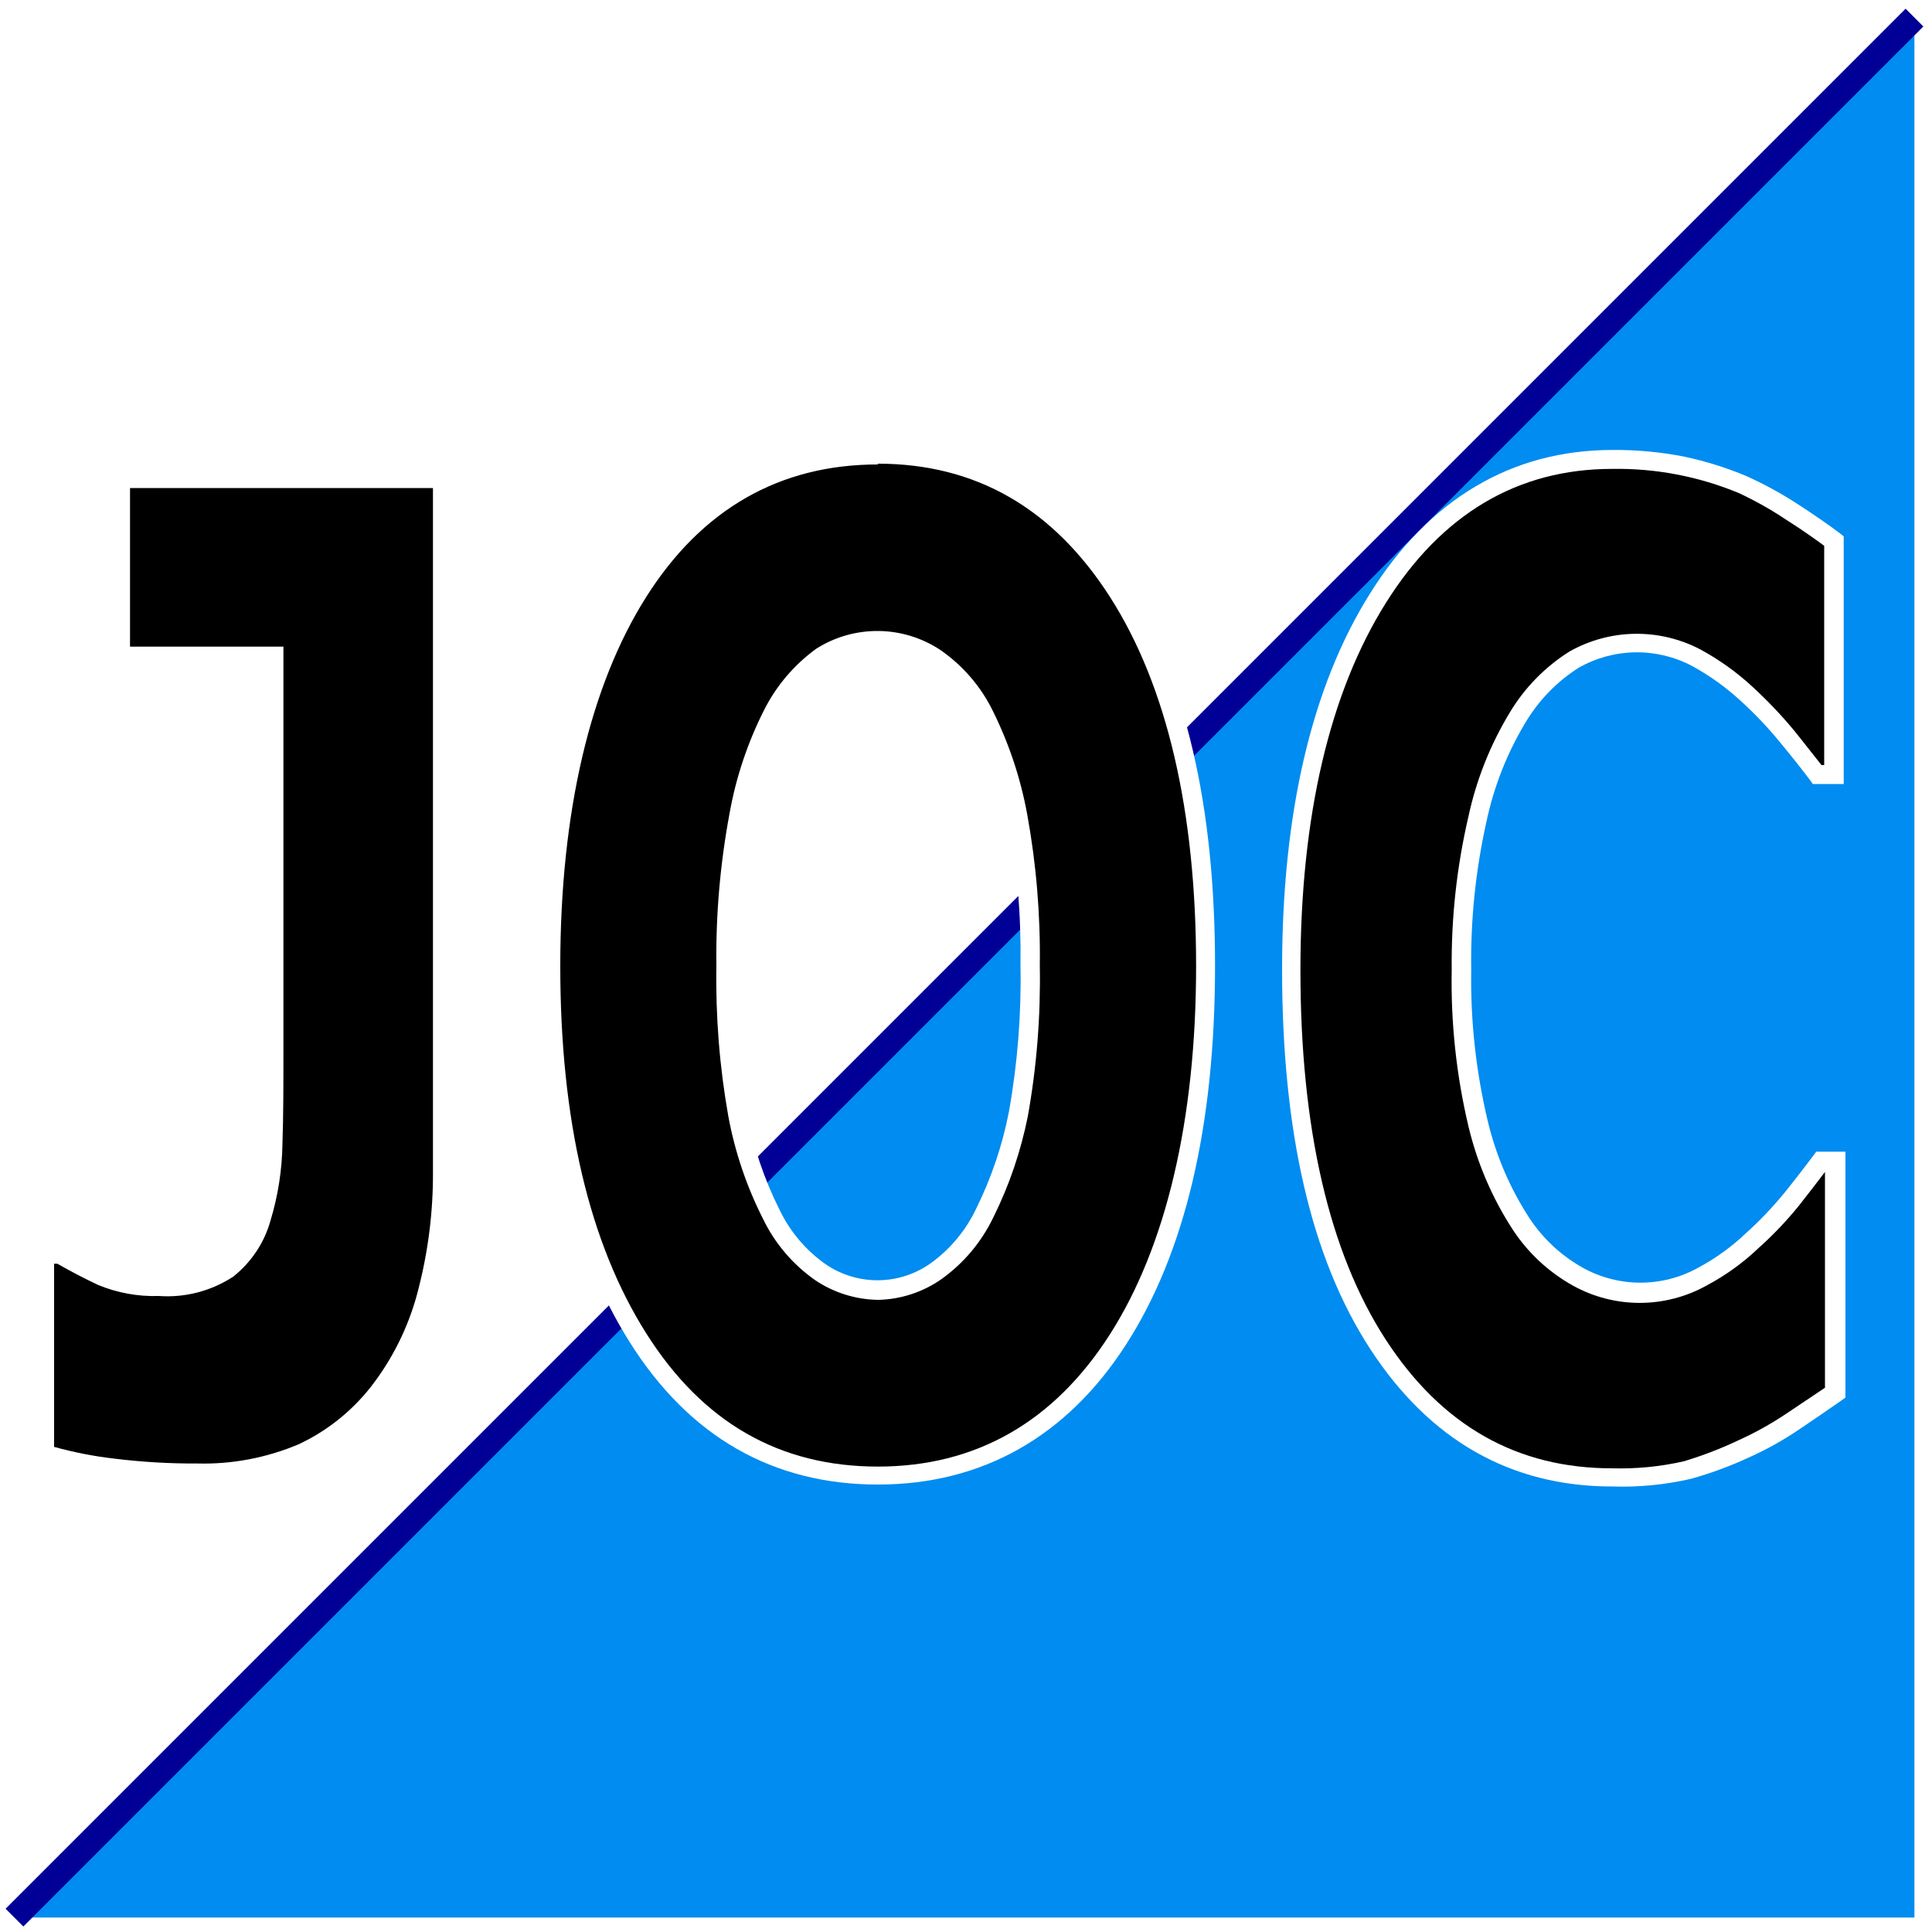 <?xml version="1.0" encoding="iso-8859-1"?>
<!-- Generator: Adobe Illustrator 25.4.1, SVG Export Plug-In . SVG Version: 6.00 Build 0)  -->
<svg version="1.1" id="Layer_1" xmlns="http://www.w3.org/2000/svg" xmlns:xlink="http://www.w3.org/1999/xlink" x="0px" y="0px"
	 viewBox="0 0 100 100" style="enable-background:new 0 0 100 100;" xml:space="preserve">
<rect x="0" y="0" width="100" height="100" fill="#333333" stroke="none"/>
<polygon style="fill:#FFFFFF;" points="0,0 50,0 100,0 100,50 100,100 50,100 0,100 0,50 "/>
<polygon style="fill:#008CF0;" points="99.09,99.25 99.09,50.08 99.09,0.91 49.92,50.08 0.75,99.25 49.92,99.25 "/>
<polygon style="fill:#000096;" points="0.289,98.796 49.461,49.624 98.633,0.451 99.093,0.911 99.552,1.371 50.38,50.543 
	1.208,99.715 0.748,99.255 "/>
<path d="M22.9,60.58c0.006,1.049-0.056,2.096-0.185,3.135s-0.324,2.069-0.585,3.085c-0.217,0.903-0.523,1.78-0.914,2.617
	c-0.39,0.838-0.864,1.636-1.416,2.383c-0.534,0.73-1.155,1.387-1.847,1.958c-0.692,0.571-1.455,1.056-2.273,1.442
	c-0.863,0.378-1.762,0.66-2.681,0.843c-0.919,0.183-1.857,0.266-2.799,0.247c-0.724-0.003-1.448-0.029-2.17-0.077
	C7.308,76.164,6.588,76.093,5.87,76c-0.603-0.071-1.202-0.168-1.795-0.29s-1.183-0.269-1.765-0.44v-5.135V65h0.395H3.1
	c0.333,0.203,0.682,0.4,1.048,0.59c0.365,0.19,0.746,0.373,1.142,0.55c0.463,0.194,0.945,0.336,1.436,0.425
	c0.491,0.089,0.992,0.124,1.494,0.105c0.632,0.032,1.261-0.04,1.862-0.209s1.175-0.435,1.698-0.791
	c0.428-0.339,0.796-0.743,1.091-1.193c0.295-0.451,0.519-0.949,0.659-1.477c0.191-0.626,0.337-1.264,0.438-1.909
	s0.155-1.297,0.162-1.951c0.02-0.73,0.035-1.502,0.045-2.317c0.01-0.815,0.015-1.673,0.015-2.573V44.125V34h-3.975H6.24v-4.615
	V24.77h8.33h8.33v17.905V60.58z"/>
<path style="fill:#FFFFFF;" d="M10.2,76.73c-0.734,0.002-1.467-0.019-2.199-0.062c-0.732-0.043-1.463-0.109-2.191-0.198
	c-0.618-0.07-1.233-0.168-1.842-0.293c-0.609-0.125-1.212-0.277-1.808-0.457l-0.17-0.05l-0.17-0.05v-5.565V64.49h0.705H3.23
	l0.06,0.03l0.06,0.03c0.347,0.205,0.699,0.4,1.056,0.587c0.357,0.187,0.718,0.364,1.084,0.533c0.433,0.176,0.882,0.304,1.34,0.385
	c0.458,0.08,0.924,0.113,1.39,0.095c0.575,0.039,1.149-0.016,1.699-0.159c0.551-0.144,1.078-0.376,1.561-0.691
	c0.386-0.307,0.718-0.672,0.987-1.078s0.473-0.856,0.603-1.332c0.181-0.605,0.319-1.222,0.414-1.845
	c0.095-0.623,0.147-1.253,0.156-1.885c0-0.73,0.015-1.502,0.03-2.316c0.015-0.814,0.03-1.669,0.03-2.564v-9.915V34.45H9.73H5.76
	v-5.085V24.28h8.815h8.815v18.15v18.15c0.005,1.069-0.059,2.137-0.19,3.195c-0.132,1.059-0.332,2.109-0.6,3.145
	c-0.231,0.925-0.551,1.823-0.955,2.682c-0.404,0.859-0.89,1.679-1.455,2.448c-0.559,0.762-1.21,1.448-1.933,2.044
	s-1.522,1.103-2.377,1.506c-0.895,0.39-1.827,0.682-2.779,0.871C12.149,76.661,11.176,76.748,10.2,76.73z M2.8,74.89
	c0.513,0.142,1.031,0.264,1.553,0.366S5.401,75.439,5.93,75.5c0.708,0.087,1.419,0.151,2.131,0.193s1.425,0.061,2.139,0.057
	c0.904,0.024,1.805-0.049,2.689-0.217c0.883-0.168,1.749-0.43,2.581-0.783c0.783-0.368,1.513-0.831,2.174-1.377
	S18.9,72.198,19.41,71.5c0.528-0.717,0.983-1.482,1.36-2.285c0.377-0.802,0.675-1.641,0.89-2.505
	c0.256-0.995,0.446-2.004,0.572-3.021c0.125-1.017,0.185-2.042,0.178-3.069V42.94V25.26h-7.84H6.73v4.105v4.105h3.97h3.97v10.405
	V54.28c0,0.9,0,1.76-0.006,2.577c-0.006,0.818-0.019,1.592-0.044,2.323c-0.009,0.678-0.065,1.354-0.169,2.022
	C14.348,61.87,14.197,62.531,14,63.18c-0.16,0.573-0.409,1.114-0.735,1.603s-0.728,0.928-1.195,1.297
	c-0.57,0.373-1.193,0.647-1.843,0.816c-0.65,0.169-1.328,0.233-2.007,0.184c-0.538,0.018-1.074-0.022-1.6-0.118
	s-1.042-0.247-1.54-0.452c-0.36-0.17-0.718-0.347-1.07-0.531c-0.352-0.184-0.7-0.374-1.04-0.569H2.885H2.8v4.74V74.89z"/>
<path d="M62.4,50c0,4.093-0.377,7.752-1.132,10.975c-0.755,3.223-1.887,6.012-3.397,8.365c-1.51,2.353-3.301,4.113-5.372,5.28
	c-2.072,1.167-4.424,1.74-7.058,1.72c-2.64,0-4.996-0.595-7.067-1.785c-2.072-1.19-3.859-2.975-5.363-5.355s-2.631-5.17-3.383-8.37
	S28.5,54.02,28.5,50c0-4.073,0.376-7.72,1.128-10.94c0.752-3.22,1.879-6.013,3.383-8.38c1.503-2.367,3.291-4.142,5.363-5.325
	c2.072-1.183,4.427-1.775,7.067-1.775c2.63,0,4.981,0.589,7.052,1.767s3.864,2.946,5.378,5.302c1.513,2.357,2.647,5.148,3.402,8.373
	C62.028,42.248,62.403,45.907,62.4,50z M53.33,50c0.02-1.292-0.024-2.584-0.131-3.871c-0.107-1.287-0.277-2.568-0.509-3.839
	c-0.154-0.917-0.373-1.822-0.656-2.705C51.752,38.701,51.406,37.837,51,37c-0.29-0.6-0.655-1.159-1.084-1.663
	S48.996,34.383,48.45,34c-0.902-0.585-1.933-0.877-2.965-0.877S43.422,33.415,42.52,34c-0.535,0.393-1.019,0.846-1.444,1.349
	S40.287,36.407,39.99,37c-0.418,0.826-0.775,1.68-1.067,2.556c-0.292,0.876-0.521,1.773-0.683,2.684
	c-0.242,1.286-0.419,2.582-0.531,3.883c-0.112,1.302-0.158,2.609-0.139,3.917c-0.022,1.299,0.02,2.597,0.125,3.89
	s0.274,2.581,0.505,3.86c0.165,0.896,0.394,1.777,0.685,2.638c0.291,0.861,0.643,1.7,1.055,2.512
	c0.291,0.602,0.657,1.161,1.087,1.665c0.43,0.504,0.925,0.953,1.473,1.335c0.446,0.292,0.929,0.516,1.435,0.668
	c0.505,0.152,1.032,0.23,1.565,0.232c0.539-0.011,1.07-0.103,1.576-0.272s0.986-0.413,1.424-0.728
	c0.539-0.386,1.024-0.836,1.446-1.341s0.78-1.061,1.064-1.659c0.406-0.816,0.756-1.658,1.046-2.521
	c0.291-0.862,0.523-1.744,0.694-2.639c0.224-1.277,0.385-2.564,0.482-3.856c0.097-1.292,0.13-2.588,0.098-3.884v0.03V50z"/>
<path style="fill:#FFFFFF;" d="M45.44,76.84c-2.715,0-5.155-0.618-7.301-1.846c-2.146-1.229-3.999-3.069-5.539-5.514
	s-2.69-5.287-3.455-8.532S28,54.055,28,50s0.385-7.753,1.151-11.035c0.766-3.283,1.914-6.15,3.439-8.545
	c1.525-2.395,3.377-4.235,5.529-5.476c2.151-1.241,4.601-1.884,7.321-1.884s5.153,0.615,7.294,1.834s3.991,3.041,5.546,5.456
	s2.708,5.257,3.471,8.531C62.515,42.155,62.89,45.86,62.89,50s-0.388,7.853-1.158,11.124c-0.77,3.271-1.923,6.101-3.452,8.476
	s-3.388,4.185-5.539,5.401C50.59,76.217,48.145,76.84,45.44,76.84z M45.44,24.04c-2.54,0-4.82,0.577-6.825,1.725
	c-2.005,1.147-3.735,2.865-5.175,5.145c-1.44,2.28-2.55,5.052-3.3,8.255S29,46,29,50s0.375,7.585,1.118,10.752S31.97,66.67,33.44,69
	c1.47,2.33,3.205,4.058,5.205,5.202c2,1.145,4.265,1.708,6.795,1.708s4.805-0.575,6.81-1.716s3.74-2.849,5.19-5.114
	s2.568-5.035,3.322-8.239C61.517,57.638,61.91,54,61.91,50s-0.375-7.62-1.119-10.816c-0.744-3.196-1.856-5.969-3.331-8.274
	s-3.215-4.033-5.219-5.184S47.97,24,45.44,24v0.02V24.04z M45.44,67.28c-0.573-0.009-1.14-0.101-1.682-0.269
	s-1.06-0.414-1.538-0.731c-0.585-0.407-1.113-0.886-1.572-1.423c-0.459-0.538-0.849-1.134-1.158-1.777
	c-0.423-0.834-0.785-1.697-1.084-2.581c-0.299-0.884-0.535-1.789-0.706-2.709c-0.228-1.285-0.395-2.58-0.498-3.88
	c-0.103-1.3-0.144-2.605-0.122-3.91c-0.017-1.323,0.031-2.645,0.145-3.962s0.292-2.628,0.535-3.928
	c0.166-0.936,0.401-1.857,0.702-2.756s0.668-1.776,1.098-2.624c0.318-0.627,0.708-1.211,1.161-1.741
	c0.453-0.53,0.969-1.007,1.539-1.419c0.982-0.619,2.101-0.922,3.215-0.91S47.701,33,48.67,33.64
	c0.581,0.402,1.106,0.874,1.563,1.405c0.457,0.531,0.847,1.12,1.157,1.755c0.42,0.847,0.78,1.722,1.078,2.618
	c0.297,0.896,0.532,1.812,0.702,2.742c0.234,1.288,0.406,2.586,0.514,3.889c0.108,1.303,0.154,2.612,0.136,3.921
	c0.024,1.309-0.016,2.617-0.119,3.92c-0.103,1.303-0.27,2.601-0.501,3.89c-0.181,0.905-0.421,1.797-0.718,2.669
	S51.83,62.173,51.42,63c-0.305,0.637-0.688,1.231-1.138,1.769c-0.45,0.538-0.968,1.019-1.542,1.431
	c-0.481,0.339-1.007,0.602-1.56,0.784c-0.553,0.182-1.132,0.283-1.72,0.296h-0.01H45.44z M45.44,33.61
	c-0.474-0.006-0.944,0.057-1.395,0.185s-0.884,0.321-1.285,0.575c-0.499,0.367-0.952,0.791-1.35,1.261s-0.741,0.986-1.02,1.539
	c-0.404,0.805-0.749,1.637-1.033,2.489c-0.284,0.852-0.507,1.725-0.667,2.611c-0.233,1.27-0.404,2.549-0.512,3.834
	c-0.108,1.285-0.154,2.575-0.138,3.866c-0.021,1.282,0.02,2.564,0.124,3.84s0.269,2.548,0.496,3.81
	c0.164,0.869,0.388,1.724,0.671,2.559s0.623,1.651,1.019,2.441c0.271,0.565,0.612,1.09,1.014,1.564
	c0.402,0.474,0.864,0.897,1.376,1.256c0.823,0.562,1.778,0.836,2.729,0.826c0.952-0.01,1.9-0.306,2.711-0.886
	c0.505-0.365,0.96-0.79,1.355-1.266c0.395-0.475,0.73-1.001,0.995-1.564c0.392-0.792,0.73-1.608,1.012-2.443
	s0.509-1.689,0.678-2.557c0.225-1.255,0.387-2.52,0.487-3.79c0.1-1.27,0.138-2.545,0.113-3.82c0.019-1.277-0.024-2.554-0.13-3.825
	c-0.105-1.272-0.272-2.538-0.5-3.795c-0.159-0.884-0.38-1.754-0.66-2.604s-0.621-1.681-1.02-2.486
	c-0.275-0.558-0.617-1.077-1.017-1.547c-0.4-0.47-0.857-0.891-1.363-1.253c-0.397-0.261-0.827-0.462-1.277-0.6
	c-0.45-0.138-0.919-0.213-1.393-0.22h-0.01H45.44z"/>
<path d="M83.44,76.45c-2.54,0-4.819-0.575-6.838-1.725s-3.776-2.875-5.272-5.175c-1.497-2.3-2.618-5.066-3.365-8.298
	c-0.747-3.232-1.118-6.929-1.115-11.092c0-4,0.374-7.601,1.122-10.802c0.748-3.202,1.871-6.004,3.368-8.408s3.255-4.202,5.275-5.397
	c2.02-1.195,4.302-1.786,6.845-1.773c0.611-0.007,1.221,0.018,1.829,0.075C85.896,23.911,86.501,24,87.1,24.12
	c0.53,0.113,1.054,0.249,1.571,0.407c0.517,0.158,1.027,0.34,1.529,0.543c0.439,0.201,0.87,0.418,1.292,0.652
	c0.422,0.234,0.835,0.483,1.238,0.748c0.455,0.295,0.865,0.57,1.231,0.825c0.366,0.255,0.689,0.49,0.969,0.705v6.045v6.045H94.5
	h-0.43c-0.205-0.275-0.438-0.575-0.696-0.906S92.83,38.49,92.52,38.09c-0.328-0.389-0.668-0.767-1.022-1.132
	c-0.354-0.365-0.72-0.718-1.098-1.058c-0.392-0.369-0.807-0.714-1.241-1.031C88.725,34.552,88.271,34.262,87.8,34
	c-0.46-0.252-0.948-0.443-1.452-0.571c-0.504-0.128-1.024-0.192-1.548-0.189c-0.592-0.006-1.179,0.066-1.747,0.212
	c-0.568,0.146-1.117,0.367-1.633,0.658c-0.601,0.376-1.152,0.821-1.644,1.325c-0.492,0.504-0.924,1.065-1.286,1.675
	c-0.491,0.809-0.912,1.656-1.26,2.533c-0.348,0.876-0.623,1.782-0.82,2.707c-0.29,1.279-0.502,2.574-0.638,3.876
	c-0.135,1.302-0.193,2.613-0.172,3.924c-0.026,1.337,0.031,2.674,0.171,4.001s0.363,2.646,0.669,3.949
	c0.219,0.921,0.515,1.821,0.885,2.689c0.37,0.868,0.813,1.705,1.325,2.501c0.372,0.573,0.811,1.097,1.307,1.56
	c0.495,0.463,1.047,0.867,1.643,1.2c0.497,0.272,1.024,0.482,1.568,0.624c0.544,0.143,1.106,0.219,1.672,0.226
	c0.562,0.001,1.12-0.071,1.659-0.212c0.539-0.141,1.061-0.352,1.551-0.628c0.47-0.246,0.921-0.525,1.35-0.834
	c0.429-0.309,0.837-0.649,1.22-1.016c0.361-0.332,0.708-0.678,1.042-1.036c0.334-0.359,0.653-0.73,0.958-1.114
	c0.285-0.36,0.552-0.702,0.802-1.026s0.483-0.629,0.698-0.914h0.385h0.385v5.985v5.985l-1.08,0.74l-1.08,0.74
	c-0.392,0.277-0.796,0.534-1.212,0.773c-0.415,0.239-0.842,0.458-1.278,0.657c-0.484,0.222-0.977,0.424-1.478,0.606
	c-0.5,0.182-1.008,0.343-1.522,0.484c-0.623,0.139-1.254,0.239-1.889,0.299S84.078,76.47,83.44,76.45z"/>
<path style="fill:#FFFFFF;" d="M83.44,76.94c-2.62,0-4.982-0.6-7.074-1.79c-2.091-1.19-3.911-2.97-5.446-5.33
	s-2.675-5.177-3.431-8.452S66.36,54.36,66.36,50.17c0-4.045,0.382-7.708,1.145-10.963c0.763-3.255,1.905-6.103,3.425-8.517
	s3.342-4.265,5.44-5.511c2.097-1.246,4.47-1.889,7.09-1.889c0.628-0.005,1.255,0.021,1.879,0.08c0.624,0.058,1.245,0.149,1.861,0.27
	c0.546,0.117,1.086,0.26,1.618,0.426c0.532,0.167,1.057,0.358,1.572,0.574c0.452,0.204,0.896,0.425,1.331,0.661
	c0.435,0.237,0.862,0.49,1.279,0.759c0.455,0.295,0.87,0.573,1.244,0.831c0.374,0.259,0.706,0.499,0.996,0.719l0.095,0.075
	l0.095,0.075v6.41v6.41h-0.8h-0.8l-0.07-0.1l-0.07-0.1c-0.205-0.27-0.435-0.568-0.691-0.891c-0.256-0.324-0.539-0.674-0.849-1.049
	c-0.317-0.389-0.649-0.765-0.994-1.129s-0.704-0.714-1.076-1.051c-0.379-0.348-0.779-0.672-1.196-0.971
	c-0.417-0.299-0.853-0.573-1.304-0.819c-0.924-0.488-1.94-0.723-2.953-0.705c-1.012,0.017-2.02,0.286-2.927,0.805
	c-0.566,0.361-1.086,0.787-1.549,1.267s-0.87,1.014-1.211,1.593c-0.472,0.787-0.877,1.611-1.211,2.462s-0.598,1.73-0.789,2.628
	c-0.281,1.26-0.488,2.535-0.62,3.817c-0.132,1.282-0.189,2.572-0.17,3.863c-0.021,1.313,0.04,2.624,0.182,3.927S76.697,56.723,77,58
	c0.21,0.888,0.495,1.755,0.851,2.591c0.356,0.836,0.784,1.642,1.279,2.409c0.351,0.541,0.765,1.035,1.232,1.473
	c0.467,0.438,0.986,0.82,1.548,1.137c0.932,0.52,1.966,0.78,3,0.78s2.068-0.26,3-0.78c0.448-0.24,0.879-0.51,1.29-0.808
	c0.411-0.297,0.802-0.622,1.17-0.972c0.36-0.324,0.707-0.662,1.04-1.012c0.334-0.35,0.654-0.713,0.96-1.088
	c0.29-0.36,0.558-0.7,0.806-1.021c0.249-0.321,0.479-0.624,0.694-0.909l0.07-0.095l0.07-0.095h0.755h0.755v6.365v6.365l-0.105,0.075
	L95.31,72.49c-0.31,0.215-0.645,0.448-1.005,0.695c-0.36,0.247-0.745,0.51-1.155,0.785c-0.413,0.281-0.838,0.543-1.273,0.787
	s-0.881,0.468-1.337,0.673c-0.484,0.225-0.977,0.43-1.478,0.615c-0.5,0.185-1.008,0.35-1.522,0.495
	c-0.672,0.155-1.352,0.267-2.037,0.334C84.818,76.94,84.129,76.963,83.44,76.94z M83.44,24.27c-2.44,0-4.645,0.583-6.601,1.741
	c-1.956,1.159-3.664,2.894-5.109,5.199s-2.55,5.055-3.294,8.229c-0.744,3.174-1.126,6.771-1.126,10.771
	c0,4.095,0.372,7.75,1.11,10.944c0.737,3.194,1.84,5.926,3.3,8.176s3.17,3.917,5.125,5.022C78.8,75.458,81,76,83.44,76
	c0.622,0.017,1.243-0.004,1.861-0.064c0.618-0.06,1.232-0.159,1.839-0.296c0.49-0.146,0.974-0.312,1.451-0.495
	c0.477-0.183,0.947-0.385,1.409-0.605c0.428-0.194,0.848-0.405,1.258-0.634s0.811-0.474,1.202-0.736l1-0.67l1-0.67v-5.585V60.66
	c-0.195,0.26-0.408,0.537-0.635,0.831c-0.227,0.294-0.47,0.604-0.725,0.929c-0.32,0.394-0.656,0.775-1.006,1.142
	S91.379,64.282,91,64.62c-0.399,0.379-0.824,0.73-1.27,1.051c-0.446,0.321-0.914,0.611-1.4,0.869
	c-1.076,0.598-2.268,0.897-3.46,0.897s-2.384-0.299-3.46-0.897c-0.63-0.351-1.213-0.776-1.737-1.265s-0.989-1.041-1.383-1.645
	c-0.533-0.821-0.993-1.684-1.376-2.581C76.53,60.152,76.225,59.223,76,58.27c-0.312-1.322-0.54-2.66-0.683-4.008
	s-0.203-2.704-0.177-4.062c-0.015-1.331,0.05-2.66,0.193-3.981c0.144-1.321,0.366-2.633,0.667-3.929
	c0.204-0.953,0.486-1.886,0.844-2.789c0.358-0.903,0.791-1.776,1.296-2.611c0.384-0.643,0.842-1.236,1.362-1.768
	c0.52-0.532,1.103-1.003,1.738-1.402c1.045-0.59,2.203-0.895,3.366-0.914S86.937,33.054,88,33.61c0.489,0.264,0.96,0.558,1.411,0.88
	c0.451,0.322,0.882,0.673,1.289,1.05c0.387,0.355,0.762,0.723,1.124,1.103c0.362,0.38,0.711,0.773,1.046,1.177
	c0.275,0.34,0.525,0.658,0.757,0.954c0.233,0.296,0.448,0.571,0.653,0.826h0.07h0.07v-5.675V28.25c-0.27-0.2-0.57-0.415-0.902-0.644
	c-0.333-0.229-0.698-0.471-1.098-0.726c-0.386-0.257-0.781-0.499-1.184-0.726C90.832,25.928,90.42,25.716,90,25.52
	c-1.036-0.43-2.11-0.751-3.206-0.961s-2.213-0.307-3.334-0.289l-0.01,0L83.44,24.27z"/>
</svg>
